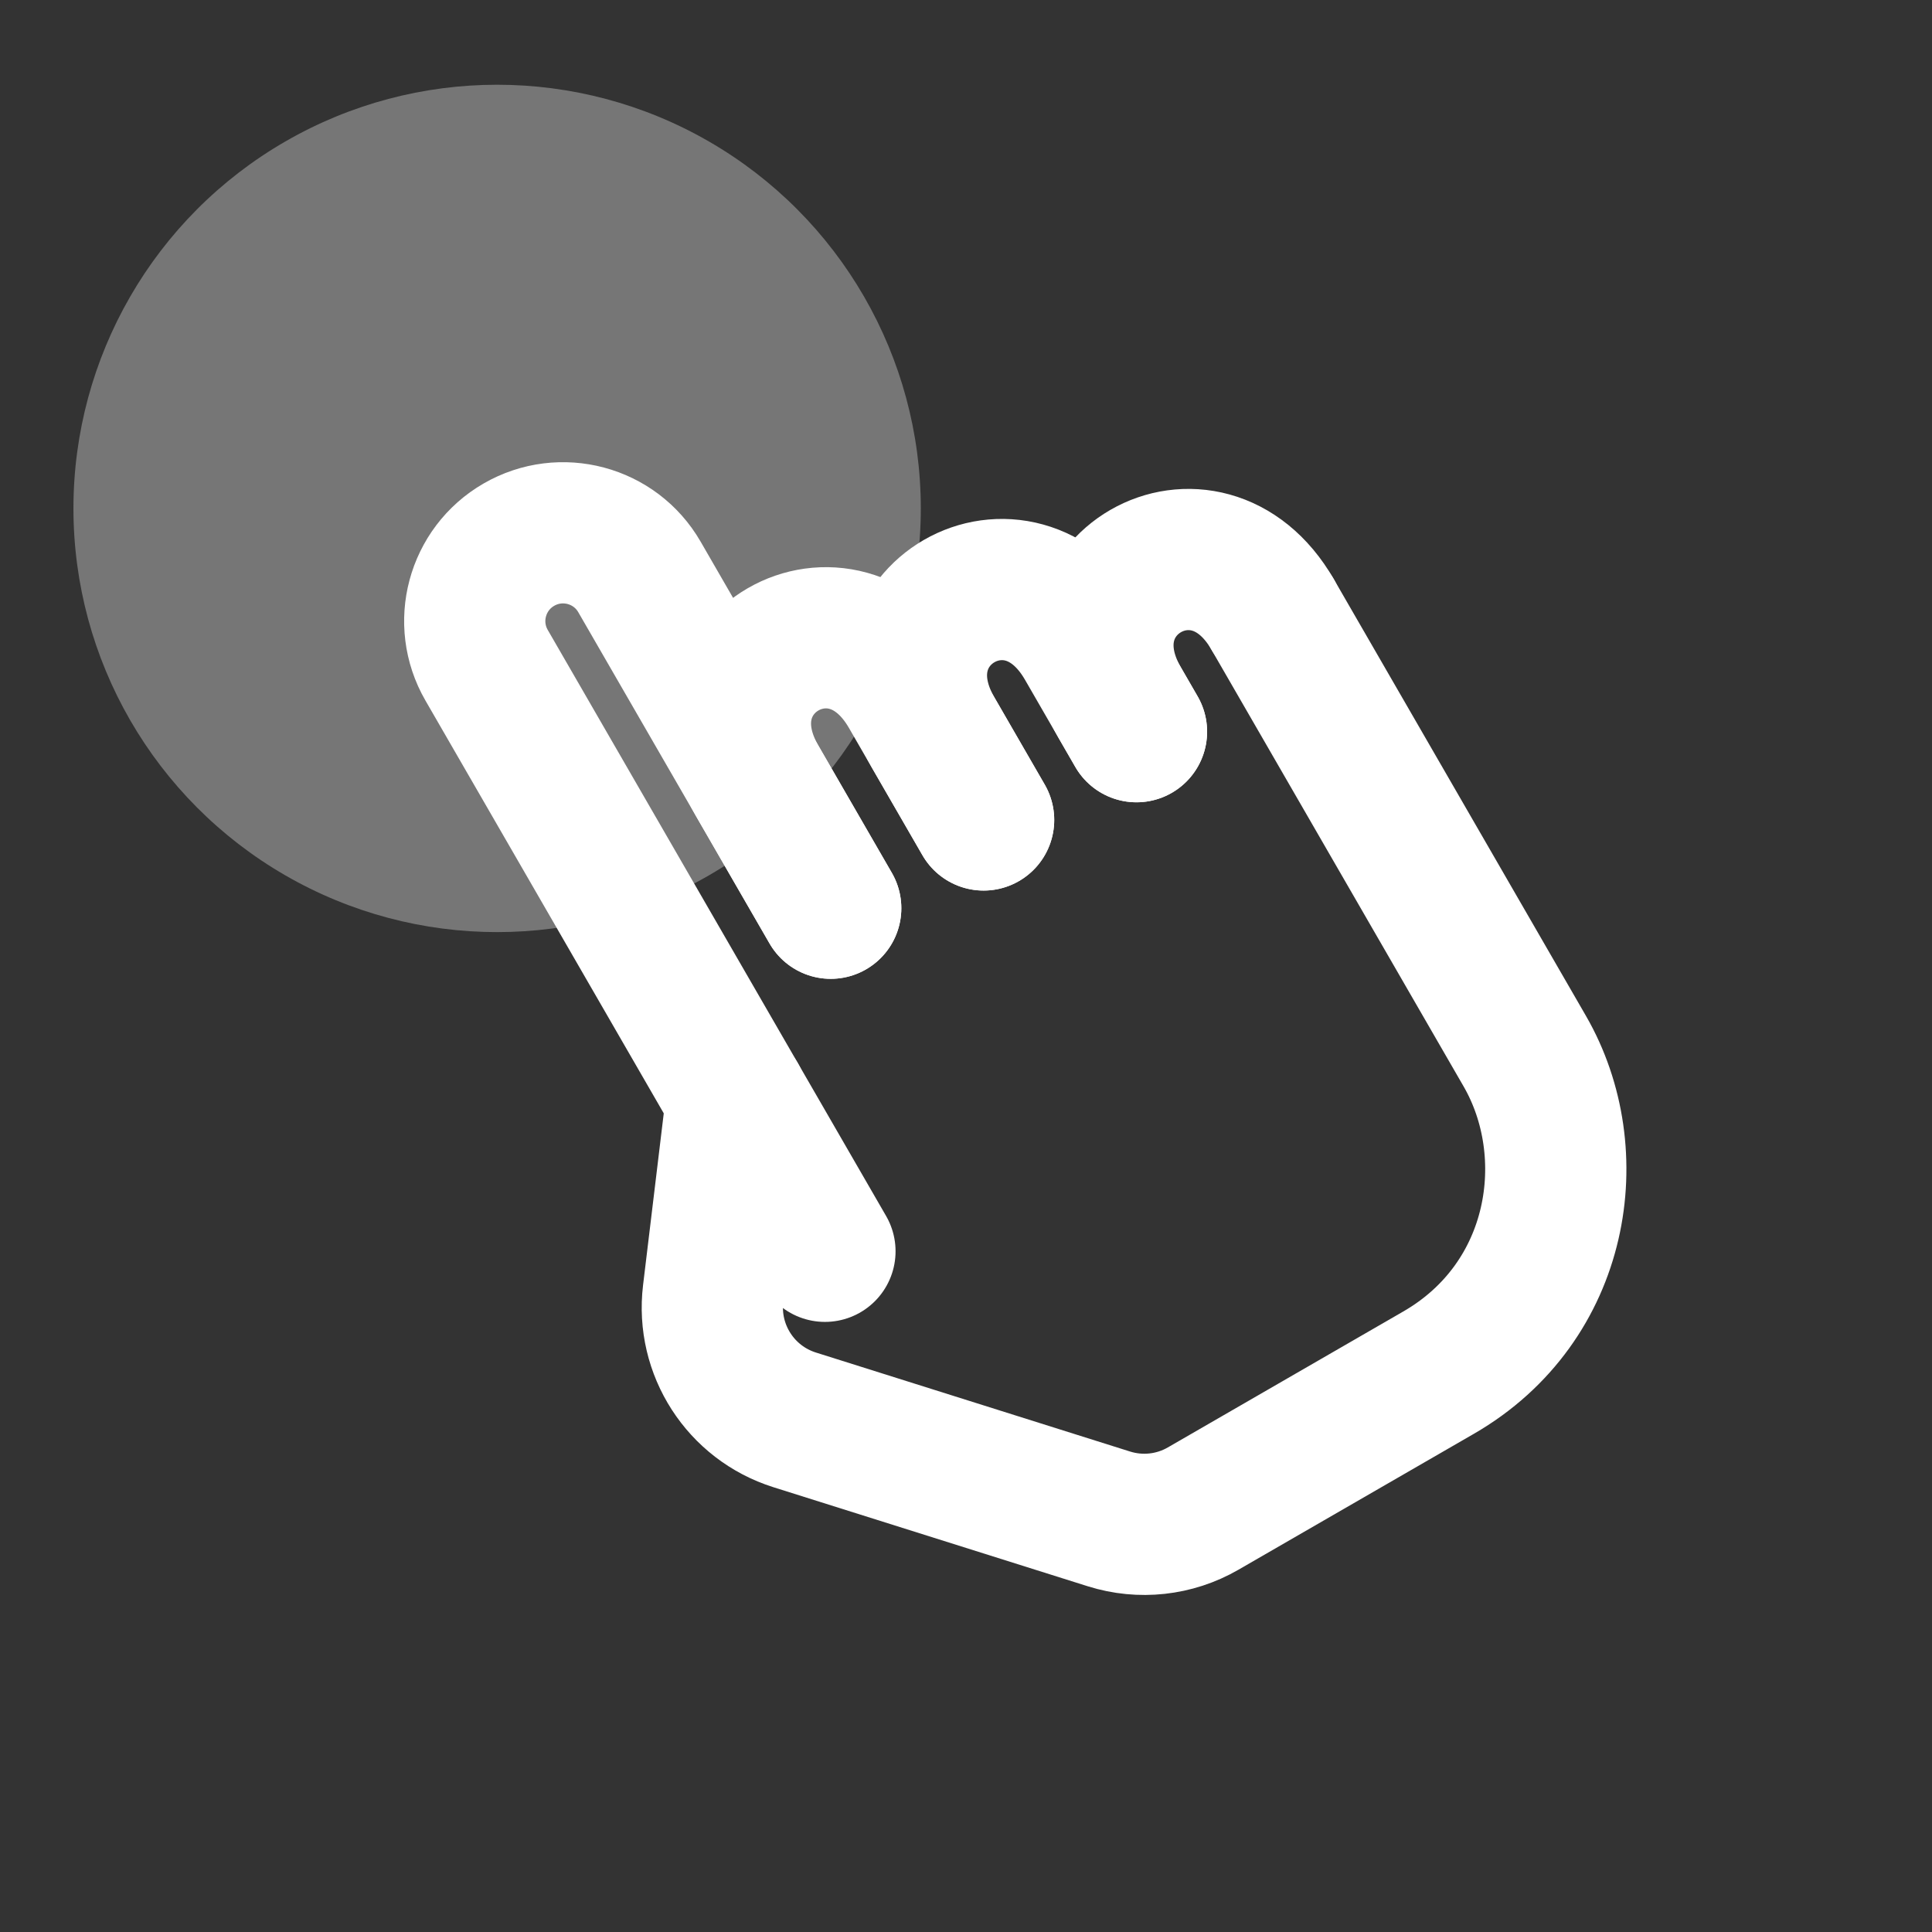 <svg width="684" height="684" viewBox="0 0 684 684" fill="none" xmlns="http://www.w3.org/2000/svg">
<rect x="0" y="0" width="684" height="684" fill="#333333" stroke="none"/>
<circle cx="176" cy="180" r="150" fill="#E3E3E3" fill-opacity="0.38"/>
<g clip-path="url(#clip0_4812_3872)">
<path d="M260.813 388.876L252.489 457.962C250.091 477.87 262.211 496.661 281.335 502.687L392.604 537.748C403.743 541.257 415.828 539.94 425.942 534.101C445.54 522.786 477.59 504.282 509.317 485.964C552.618 460.964 560.653 408.213 539.819 372.129C539.819 372.129 468.391 248.412 450.534 217.482" stroke="white" stroke-width="50" stroke-linecap="round" stroke-linejoin="round"/>
<path d="M402.356 259.04C402.356 259.04 401.053 256.783 396.404 248.73C372.594 207.491 426.721 176.241 450.531 217.48" stroke="white" stroke-width="50" stroke-linecap="round" stroke-linejoin="round"/>
<path d="M348.234 290.291C348.234 290.291 339.675 275.466 330.377 259.361C306.567 218.122 360.694 186.872 384.503 228.111C386.828 232.137 394.083 244.705 396.408 248.731C401.057 256.783 402.36 259.041 402.36 259.041" stroke="white" stroke-width="50" stroke-linecap="round" stroke-linejoin="round"/>
<path d="M294.106 321.543C294.106 321.543 279.687 296.568 268.064 276.436C244.255 235.197 298.381 203.947 322.191 245.186C322.191 245.186 328.051 255.336 330.375 259.362C339.673 275.467 348.233 290.293 348.233 290.293" stroke="white" stroke-width="50" stroke-linecap="round" stroke-linejoin="round"/>
<path d="M294.104 321.541C294.104 321.541 279.685 296.566 268.063 276.435C255.996 255.534 238.789 225.731 226.386 204.248C217.756 189.302 198.655 184.199 183.708 192.828C168.761 201.458 163.64 220.57 172.27 235.516L260.811 388.875L292.061 443.002" stroke="white" stroke-width="50" stroke-linecap="round" stroke-linejoin="round"/>
</g>
<defs>
<clipPath id="clip0_4812_3872">
<rect width="500" height="500" fill="white" transform="translate(0.496 250.494) rotate(-30)"/>
</clipPath>
</defs>
</svg>
